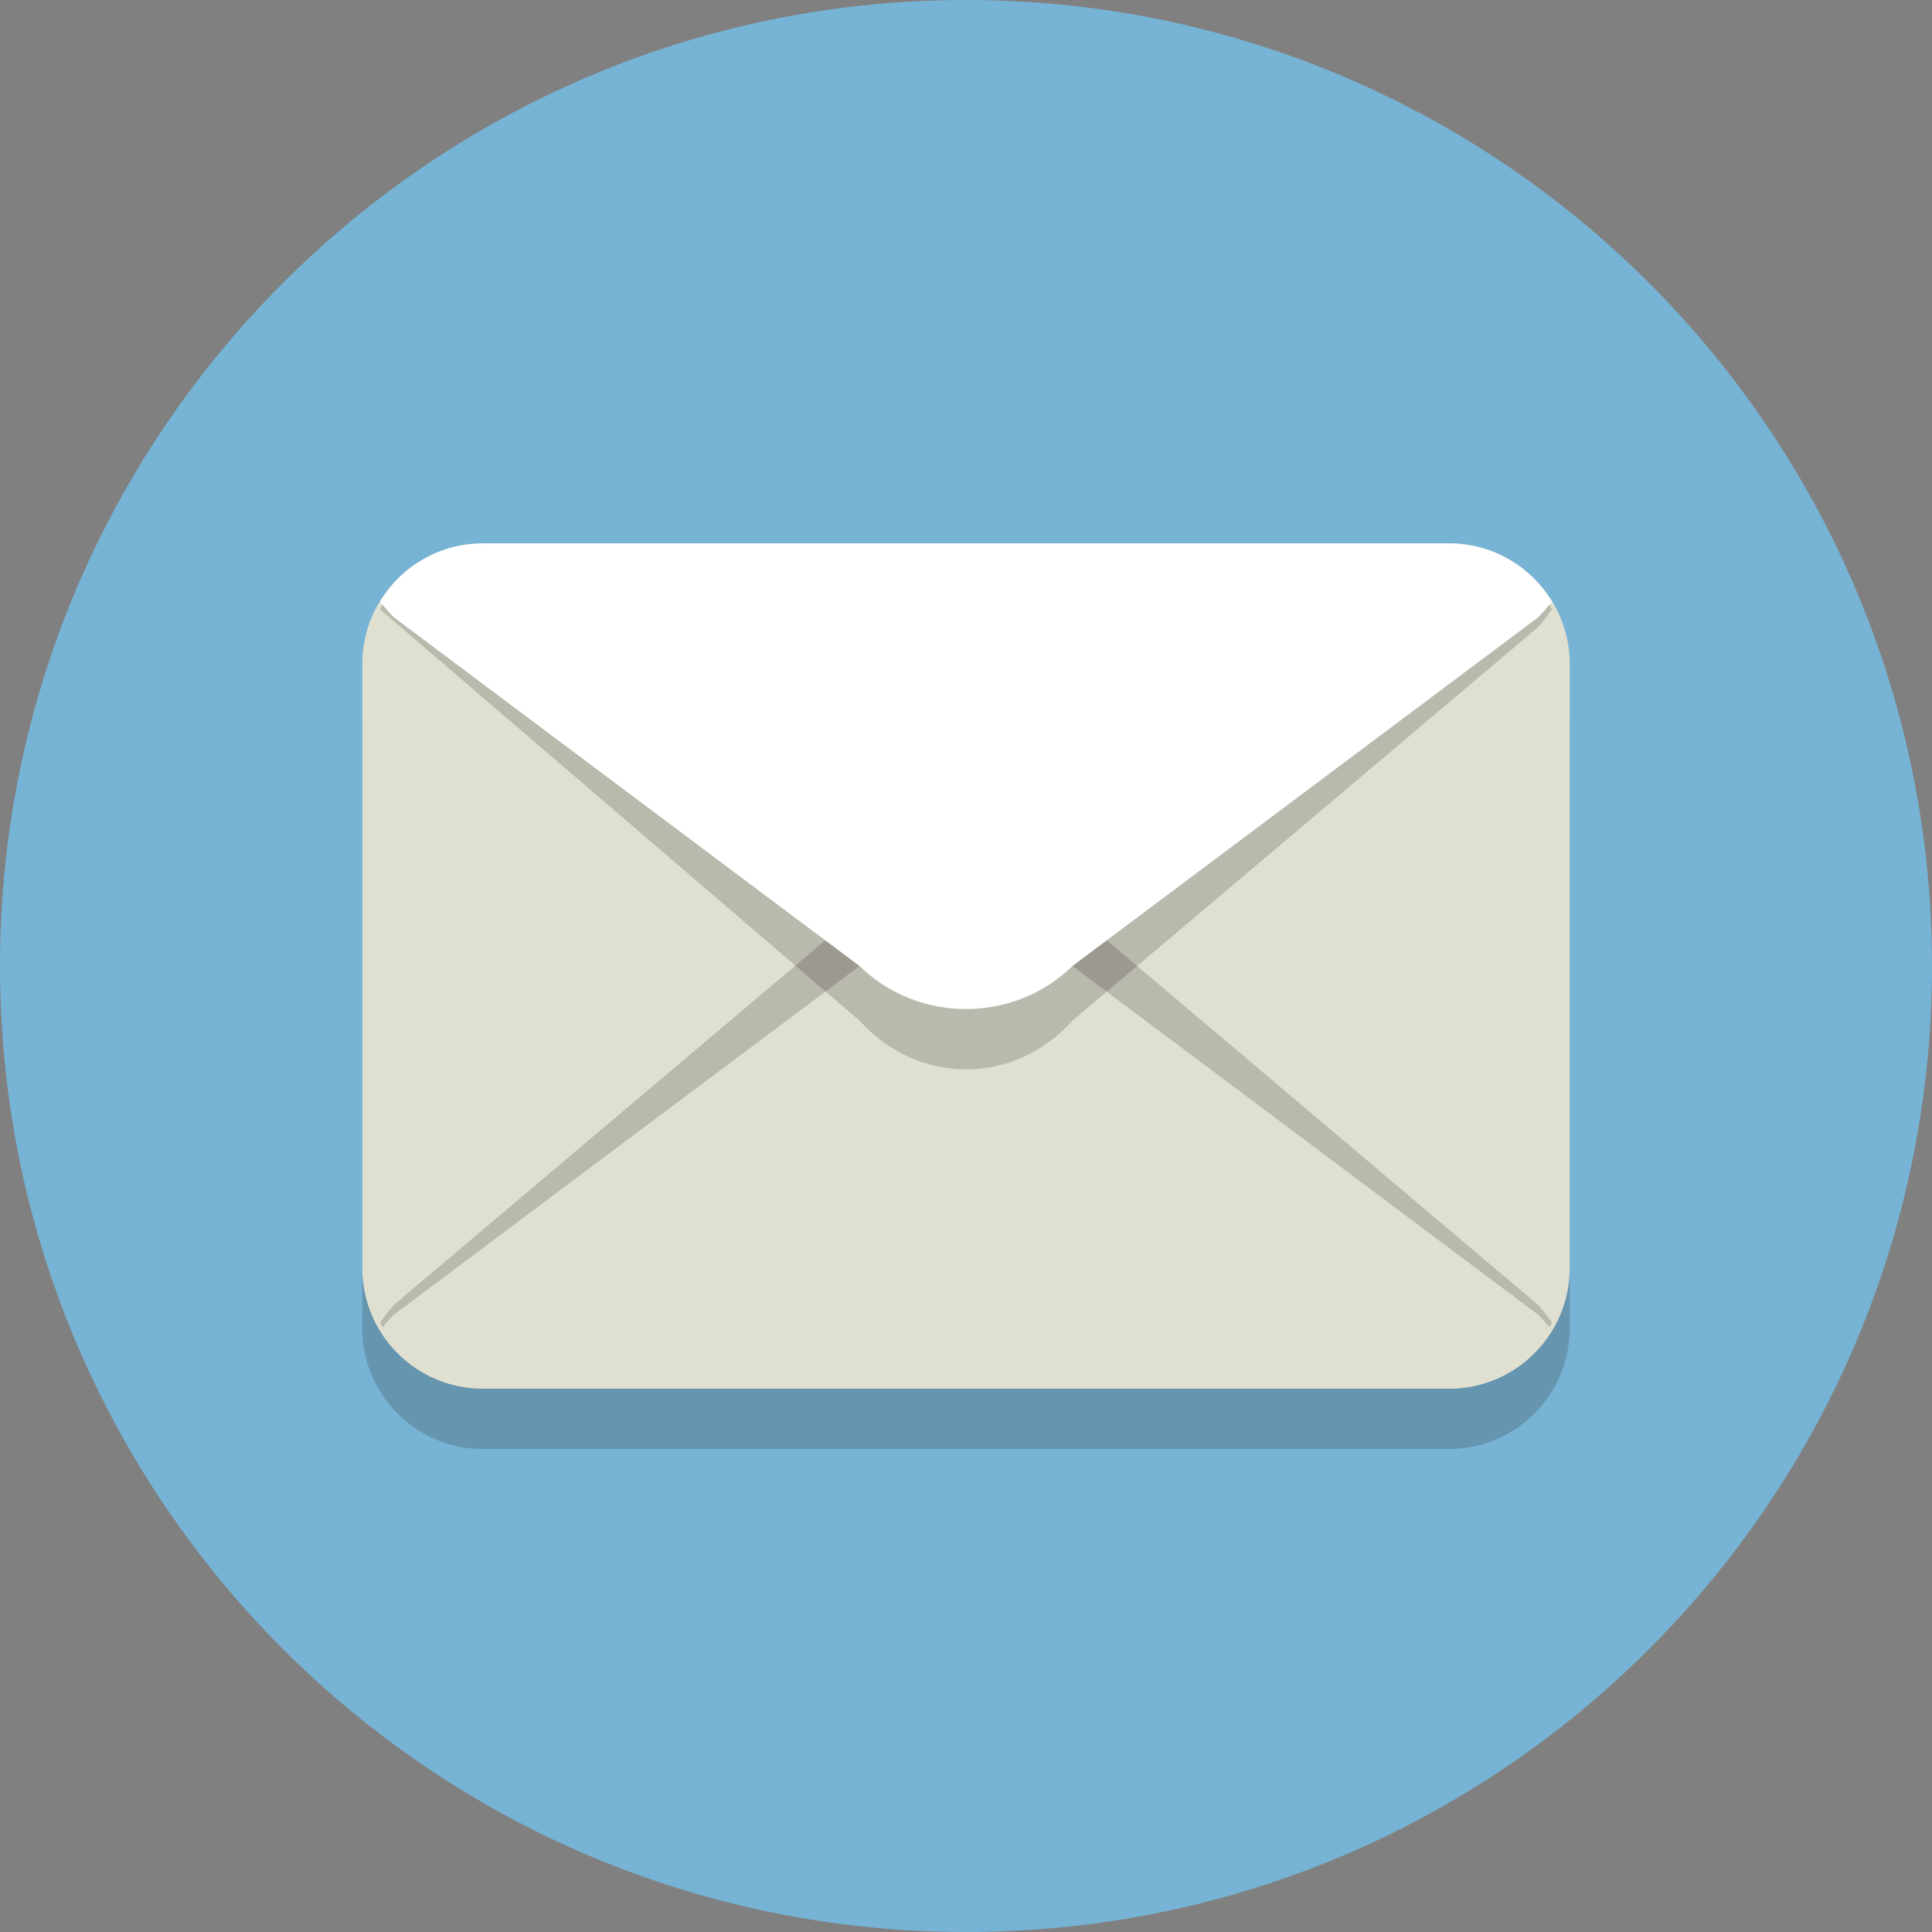 <?xml version="1.0" encoding="UTF-8"?>
<svg xmlns="http://www.w3.org/2000/svg" xmlns:xlink="http://www.w3.org/1999/xlink" width="20pt" height="20pt" viewBox="0 0 20 20" version="1.1">
<rect x="0" y="0" width="20" height="20" fill="#808080" stroke="none"/>
<defs>
<filter id="alpha" filterUnits="objectBoundingBox" x="0%" y="0%" width="100%" height="100%">
  <feColorMatrix type="matrix" in="SourceGraphic" values="0 0 0 0 1 0 0 0 0 1 0 0 0 0 1 0 0 0 1 0"/>
</filter>
<mask id="mask0">
  <g filter="url(#alpha)">
<rect x="0" y="0" width="20" height="20" style="fill:rgb(0%,0%,0%);fill-opacity:0.2;stroke:none;"/>
  </g>
</mask>
<clipPath id="clip1">
  <rect width="20" height="20"/>
</clipPath>
<g id="surface6" clip-path="url(#clip1)">
<path style=" stroke:none;fill-rule:nonzero;fill:rgb(13.725%,12.157%,12.549%);fill-opacity:1;" d="M 16.25 13.75 C 16.25 14.441 15.691 15 15 15 L 5 15 C 4.309 15 3.75 14.441 3.75 13.75 L 3.75 7.5 C 3.75 6.809 4.309 6.25 5 6.25 L 15 6.25 C 15.691 6.25 16.25 6.809 16.25 7.5 Z M 16.25 13.75 "/>
</g>
<mask id="mask1">
  <g filter="url(#alpha)">
<rect x="0" y="0" width="20" height="20" style="fill:rgb(0%,0%,0%);fill-opacity:0.2;stroke:none;"/>
  </g>
</mask>
<clipPath id="clip2">
  <rect width="20" height="20"/>
</clipPath>
<g id="surface9" clip-path="url(#clip2)">
<path style=" stroke:none;fill-rule:nonzero;fill:rgb(13.725%,12.157%,12.549%);fill-opacity:1;" d="M 11.102 9.434 C 10.496 8.762 9.504 8.762 8.898 9.434 L 4.078 13.508 C 4.023 13.57 3.977 13.633 3.934 13.691 C 4.152 14.102 4.547 14.375 5 14.375 L 15 14.375 C 15.453 14.375 15.848 14.102 16.066 13.691 C 16.023 13.633 15.977 13.57 15.922 13.508 Z M 11.102 9.434 "/>
</g>
<mask id="mask2">
  <g filter="url(#alpha)">
<rect x="0" y="0" width="20" height="20" style="fill:rgb(0%,0%,0%);fill-opacity:0.2;stroke:none;"/>
  </g>
</mask>
<clipPath id="clip3">
  <rect width="20" height="20"/>
</clipPath>
<g id="surface12" clip-path="url(#clip3)">
<path style=" stroke:none;fill-rule:nonzero;fill:rgb(13.725%,12.157%,12.549%);fill-opacity:1;" d="M 3.934 6.309 C 4.152 5.898 4.547 5.625 5 5.625 L 15 5.625 C 15.453 5.625 15.848 5.898 16.066 6.309 C 16.023 6.367 15.977 6.43 15.922 6.492 L 11.102 10.566 C 10.496 11.238 9.504 11.238 8.898 10.566 Z M 3.934 6.309 "/>
</g>
</defs>
<g id="surface1">
<path style=" stroke:none;fill-rule:nonzero;fill:rgb(46.667%,70.196%,83.137%);fill-opacity:1;" d="M 20 10 C 20 15.523 15.523 20 10 20 C 4.477 20 0 15.523 0 10 C 0 4.477 4.477 0 10 0 C 15.523 0 20 4.477 20 10 Z M 20 10 "/>
<use xlink:href="#surface6" mask="url(#mask0)"/>
<path style=" stroke:none;fill-rule:nonzero;fill:rgb(87.843%,87.843%,81.961%);fill-opacity:1;" d="M 16.25 13.125 C 16.25 13.816 15.691 14.375 15 14.375 L 5 14.375 C 4.309 14.375 3.75 13.816 3.75 13.125 L 3.75 6.875 C 3.75 6.184 4.309 5.625 5 5.625 L 15 5.625 C 15.691 5.625 16.25 6.184 16.25 6.875 Z M 16.25 13.125 "/>
<use xlink:href="#surface9" mask="url(#mask1)"/>
<path style=" stroke:none;fill-rule:nonzero;fill:rgb(87.843%,87.843%,81.961%);fill-opacity:1;" d="M 11.102 10 C 10.496 9.406 9.504 9.406 8.898 10 L 4.078 13.609 C 4.023 13.664 3.977 13.719 3.934 13.77 C 4.152 14.133 4.547 14.375 5 14.375 L 15 14.375 C 15.453 14.375 15.848 14.133 16.066 13.77 C 16.023 13.719 15.977 13.664 15.922 13.609 Z M 11.102 10 "/>
<use xlink:href="#surface12" mask="url(#mask2)"/>
<path style=" stroke:none;fill-rule:nonzero;fill:rgb(100%,100%,100%);fill-opacity:1;" d="M 8.898 10 C 9.504 10.594 10.496 10.594 11.102 10 L 15.922 6.391 C 15.977 6.336 16.023 6.281 16.066 6.23 C 15.848 5.867 15.453 5.625 15 5.625 L 5 5.625 C 4.547 5.625 4.152 5.867 3.934 6.23 C 3.977 6.281 4.023 6.336 4.078 6.391 Z M 8.898 10 "/>
</g>
</svg>
